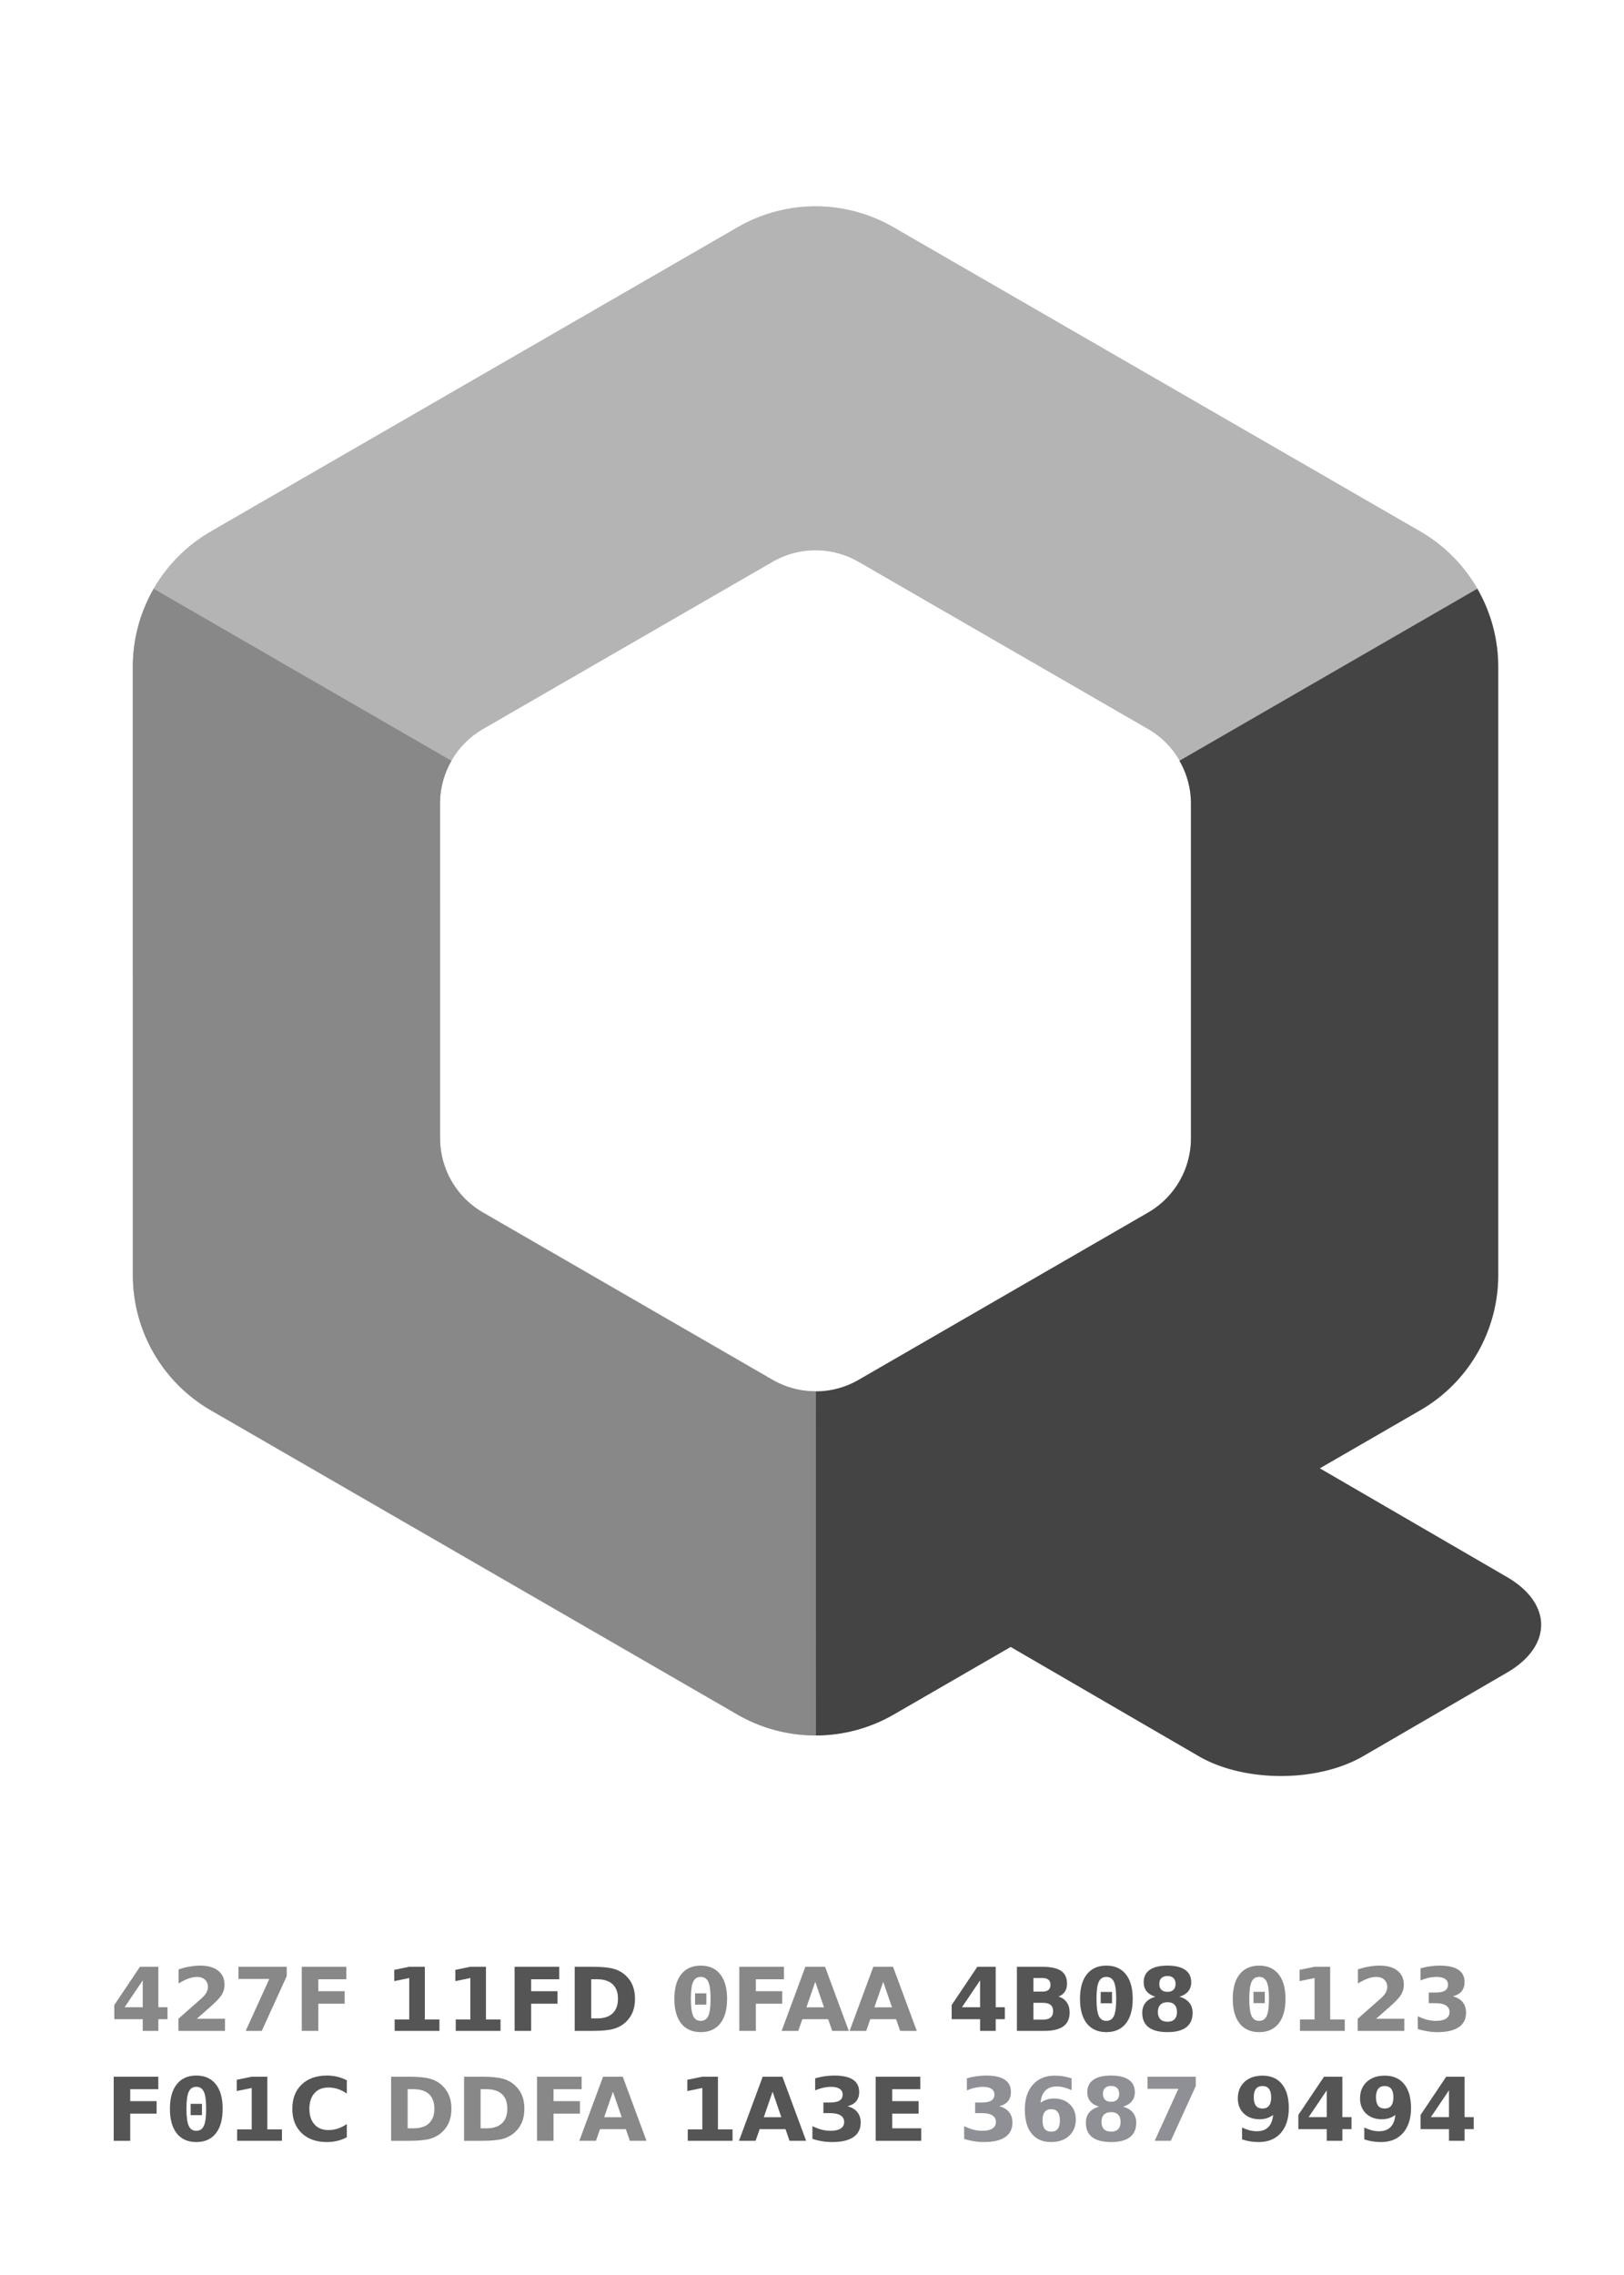 <?xml version="1.0" encoding="UTF-8" standalone="no"?>
<!-- Created with Inkscape (http://www.inkscape.org/) -->

<svg
   xmlns:dc="http://purl.org/dc/elements/1.1/"
   xmlns:cc="http://creativecommons.org/ns#"
   xmlns:rdf="http://www.w3.org/1999/02/22-rdf-syntax-ns#"
   xmlns:svg="http://www.w3.org/2000/svg"
   xmlns="http://www.w3.org/2000/svg"
   xmlns:sodipodi="http://sodipodi.sourceforge.net/DTD/sodipodi-0.dtd"
   xmlns:inkscape="http://www.inkscape.org/namespaces/inkscape"
   width="10cm"
   height="14cm"
   viewBox="0 0 354.331 496.063"
   id="svg5378"
   version="1.1"
   inkscape:version="0.91 r13725"
   sodipodi:docname="Qube-T-Shirt-Logo.svg">
  <defs
     id="defs5380" />
  <sodipodi:namedview
     id="base"
     pagecolor="#ffffff"
     bordercolor="#666666"
     borderopacity="1.0"
     inkscape:pageopacity="0.0"
     inkscape:pageshadow="2"
     inkscape:zoom="1"
     inkscape:cx="205.28869"
     inkscape:cy="133.06875"
     inkscape:document-units="px"
     inkscape:current-layer="layer1"
     showgrid="false"
     units="cm"
     inkscape:window-width="1517"
     inkscape:window-height="982"
     inkscape:window-x="142"
     inkscape:window-y="27"
     inkscape:window-maximized="0" />
  <g
     inkscape:label="Layer 1"
     inkscape:groupmode="layer"
     id="layer1"
     transform="translate(0,-556.299)">
    <g
       transform="matrix(1.761,0,0,1.761,-477.758,349.389)"
       id="g5932">
      <path
         sodipodi:nodetypes="ccccccccccccccccccccccccccccc"
         inkscape:connector-curvature="0"
         d="m 372.798,143.038 c -3.547,-0.082 -7.047,0.815 -10.118,2.591 l -65.259,37.664 c -5.979,3.449 -9.663,9.826 -9.665,16.729 l 0,75.368 c 0.009,6.895 3.692,13.263 9.665,16.709 l 65.259,37.694 c 5.978,3.451 13.342,3.451 19.32,0 l 36.747,-21.222 28.523,-16.472 c 5.969,-3.448 9.648,-9.816 9.655,-16.709 l 0,-75.368 c 1.8e-4,-6.9 -3.68,-13.277 -9.655,-16.729 l -65.269,-37.664 c -2.802,-1.621 -5.966,-2.512 -9.202,-2.591 z m -0.207,42.6 c 1.78,0.041 3.522,0.529 5.064,1.419 l 35.901,20.719 c 3.287,1.899 5.311,5.406 5.31,9.202 l 0,41.457 c -0.007,3.788 -2.03,7.287 -5.31,9.182 l -35.901,20.738 c -3.286,1.896 -7.334,1.896 -10.62,0 l -35.901,-20.738 c -3.28,-1.895 -5.304,-5.394 -5.31,-9.182 l 0,-41.457 c -4.6e-4,-3.796 2.024,-7.303 5.31,-9.202 l 35.901,-20.719 c 1.687,-0.973 3.609,-1.464 5.557,-1.419 z"
         id="path5280-0-4-2"
         style="color:#000000;font-style:normal;font-variant:normal;font-weight:normal;font-stretch:normal;font-size:medium;line-height:normal;font-family:Sans;-inkscape-font-specification:Sans;text-indent:0;text-align:start;text-decoration:none;text-decoration-line:none;letter-spacing:normal;word-spacing:normal;text-transform:none;direction:ltr;block-progression:tb;writing-mode:lr-tb;baseline-shift:baseline;text-anchor:start;display:inline;overflow:visible;visibility:visible;fill:#b4b4b4;fill-opacity:1;fill-rule:nonzero;stroke:none;stroke-width:116.01;marker:none;enable-background:accumulate" />
      <path
         inkscape:connector-curvature="0"
         d="m 372.326,332.381 0.006,-42.611 a 10.625,10.625 0 0 1 -5.313,-1.418 L 331.124,267.628 a 10.625,10.625 0 0 1 -5.305,-9.195 l -0.006,-41.447 a 10.625,10.625 0 0 1 1.425,-5.286 L 290.346,190.4 a 19.319,19.319 0 0 0 -2.591,9.63 l 0.009,75.372 a 19.319,19.319 0 0 0 9.643,16.716 l 65.262,37.679 a 19.319,19.319 0 0 0 9.657,2.584 z"
         id="path4639-2"
         style="opacity:1;fill:#888888;fill-opacity:1;stroke:none" />
      <path
         style="opacity:1;fill:#444444;fill-opacity:1;stroke:none"
         d="m 454.332,190.395 -36.904,21.299 a 10.625,10.625 0 0 1 1.428,5.311 l 0,41.447 a 10.625,10.625 0 0 1 -5.311,9.191 l -35.891,20.729 a 10.625,10.625 0 0 1 -5.291,1.41 l 0,42.6 A 19.319,19.319 0 0 0 382,329.809 l 14.518,-8.385 23.289,13.521 c 5.649,3.28 14.744,3.28 20.393,0 l 17.809,-10.34 c 5.649,-3.28 5.649,-8.56 0,-11.84 l -23.186,-13.461 12.447,-7.189 a 19.319,19.319 0 0 0 9.654,-16.709 l 0,-75.357 a 19.319,19.319 0 0 0 -2.592,-9.654 z"
         id="rect5300-5-5"
         inkscape:connector-curvature="0" />
    </g>
    <g
       id="g4282"
       transform="translate(-6,-6)">
      <path
         inkscape:connector-curvature="0"
         d="m 37.139,994.122 -3.951,5.852 3.951,0 0,-5.852 z m -0.599,-2.968 4.008,0 0,8.82 1.994,0 0,2.612 -1.994,0 0,2.547 -3.408,0 0,-2.547 -6.199,0 0,-3.09 5.599,-8.343 z"
         style="font-style:normal;font-variant:normal;font-weight:bold;font-stretch:normal;font-size:17.5px;line-height:125%;font-family:sans-serif;-inkscape-font-specification:'sans-serif Bold';text-align:center;letter-spacing:0px;word-spacing:0px;text-anchor:middle;fill:#888888;fill-opacity:1;stroke:none;stroke-width:1px;stroke-linecap:butt;stroke-linejoin:miter;stroke-opacity:1"
         id="path4534" />
      <path
         inkscape:connector-curvature="0"
         d="m 48.936,1002.484 6.152,0 0,2.65 -10.159,0 0,-2.65 5.103,-4.504 q 0.684,-0.618 1.011,-1.208 0.328,-0.59 0.328,-1.227 0,-0.983 -0.665,-1.582 -0.655,-0.599 -1.751,-0.599 -0.843,0 -1.845,0.365 -1.002,0.356 -2.144,1.067 l 0,-3.071 q 1.217,-0.403 2.406,-0.609 1.189,-0.215 2.331,-0.215 2.509,0 3.895,1.105 1.395,1.105 1.395,3.08 0,1.142 -0.59,2.135 -0.59,0.983 -2.481,2.641 l -2.987,2.622 z"
         style="font-style:normal;font-variant:normal;font-weight:bold;font-stretch:normal;font-size:17.5px;line-height:125%;font-family:sans-serif;-inkscape-font-specification:'sans-serif Bold';text-align:center;letter-spacing:0px;word-spacing:0px;text-anchor:middle;fill:#888888;fill-opacity:1;stroke:none;stroke-width:1px;stroke-linecap:butt;stroke-linejoin:miter;stroke-opacity:1"
         id="path4536" />
      <path
         inkscape:connector-curvature="0"
         d="m 58.028,991.154 10.534,0 0,2.032 -5.449,11.948 -3.511,0 5.159,-11.33 -6.732,0 0,-2.65 z"
         style="font-style:normal;font-variant:normal;font-weight:bold;font-stretch:normal;font-size:17.5px;line-height:125%;font-family:sans-serif;-inkscape-font-specification:'sans-serif Bold';text-align:center;letter-spacing:0px;word-spacing:0px;text-anchor:middle;fill:#888888;fill-opacity:1;stroke:none;stroke-width:1px;stroke-linecap:butt;stroke-linejoin:miter;stroke-opacity:1"
         id="path4538" />
      <path
         inkscape:connector-curvature="0"
         d="m 71.839,991.154 9.729,0 0,2.725 -6.124,0 0,2.603 5.758,0 0,2.725 -5.758,0 0,5.927 -3.605,0 0,-13.98 z"
         style="font-style:normal;font-variant:normal;font-weight:bold;font-stretch:normal;font-size:17.5px;line-height:125%;font-family:sans-serif;-inkscape-font-specification:'sans-serif Bold';text-align:center;letter-spacing:0px;word-spacing:0px;text-anchor:middle;fill:#888888;fill-opacity:1;stroke:none;stroke-width:1px;stroke-linecap:butt;stroke-linejoin:miter;stroke-opacity:1"
         id="path4540" />
      <path
         inkscape:connector-curvature="0"
         d="m 92.102,1002.643 3.184,0 0,-9.036 -3.268,0.674 0,-2.453 3.249,-0.674 3.427,0 0,11.489 3.184,0 0,2.491 -9.775,0 0,-2.491 z"
         style="font-style:normal;font-variant:normal;font-weight:bold;font-stretch:normal;font-size:17.5px;line-height:125%;font-family:sans-serif;-inkscape-font-specification:'sans-serif Bold';text-align:center;letter-spacing:0px;word-spacing:0px;text-anchor:middle;fill:#555555;fill-opacity:1;stroke:none;stroke-width:1px;stroke-linecap:butt;stroke-linejoin:miter;stroke-opacity:1"
         id="path4542" />
      <path
         inkscape:connector-curvature="0"
         d="m 105.435,1002.643 3.184,0 0,-9.036 -3.268,0.674 0,-2.453 3.249,-0.674 3.427,0 0,11.489 3.184,0 0,2.491 -9.775,0 0,-2.491 z"
         style="font-style:normal;font-variant:normal;font-weight:bold;font-stretch:normal;font-size:17.5px;line-height:125%;font-family:sans-serif;-inkscape-font-specification:'sans-serif Bold';text-align:center;letter-spacing:0px;word-spacing:0px;text-anchor:middle;fill:#555555;fill-opacity:1;stroke:none;stroke-width:1px;stroke-linecap:butt;stroke-linejoin:miter;stroke-opacity:1"
         id="path4544" />
      <path
         inkscape:connector-curvature="0"
         d="m 118.282,991.154 9.729,0 0,2.725 -6.124,0 0,2.603 5.758,0 0,2.725 -5.758,0 0,5.927 -3.605,0 0,-13.98 z"
         style="font-style:normal;font-variant:normal;font-weight:bold;font-stretch:normal;font-size:17.5px;line-height:125%;font-family:sans-serif;-inkscape-font-specification:'sans-serif Bold';text-align:center;letter-spacing:0px;word-spacing:0px;text-anchor:middle;fill:#555555;fill-opacity:1;stroke:none;stroke-width:1px;stroke-linecap:butt;stroke-linejoin:miter;stroke-opacity:1"
         id="path4546" />
      <path
         inkscape:connector-curvature="0"
         d="m 134.995,993.879 0,8.53 1.292,0 q 2.21,0 3.371,-1.095 1.17,-1.095 1.17,-3.184 0,-2.079 -1.161,-3.165 -1.161,-1.086 -3.38,-1.086 l -1.292,0 z m -3.605,-2.725 3.802,0 q 3.184,0 4.738,0.459 1.564,0.449 2.678,1.536 0.983,0.946 1.461,2.182 0.478,1.236 0.478,2.8 0,1.582 -0.478,2.828 -0.478,1.236 -1.461,2.182 -1.124,1.086 -2.697,1.545 -1.573,0.45 -4.719,0.45 l -3.802,0 0,-13.98 z"
         style="font-style:normal;font-variant:normal;font-weight:bold;font-stretch:normal;font-size:17.5px;line-height:125%;font-family:sans-serif;-inkscape-font-specification:'sans-serif Bold';text-align:center;letter-spacing:0px;word-spacing:0px;text-anchor:middle;fill:#555555;fill-opacity:1;stroke:none;stroke-width:1px;stroke-linecap:butt;stroke-linejoin:miter;stroke-opacity:1"
         id="path4548" />
      <path
         inkscape:connector-curvature="0"
         style="font-style:normal;font-variant:normal;font-weight:bold;font-stretch:normal;font-size:17.5px;line-height:125%;font-family:sans-serif;-inkscape-font-specification:'sans-serif Bold';text-align:center;letter-spacing:0px;word-spacing:0px;text-anchor:middle;fill:#888888;fill-opacity:1;stroke:none;stroke-width:1px;stroke-linecap:butt;stroke-linejoin:miter;stroke-opacity:1"
         d="m 158.892,990.902 c -1.841,0 -3.262,0.629 -4.261,1.89 -0.999,1.255 -1.498,3.043 -1.498,5.366 0,2.316 0.499,4.105 1.498,5.366 0.999,1.255 2.42,1.883 4.261,1.883 1.835,0 3.252,-0.629 4.25,-1.883 0.999,-1.261 1.498,-3.05 1.498,-5.366 0,-2.322 -0.499,-4.111 -1.498,-5.366 -0.999,-1.261 -2.415,-1.89 -4.25,-1.89 z m 0,2.461 c 0.774,0 1.323,0.359 1.648,1.076 0.331,0.712 0.497,1.942 0.497,3.69 0,1.767 -0.166,3.013 -0.497,3.737 -0.331,0.724 -0.88,1.085 -1.648,1.085 -0.774,0 -1.328,-0.361 -1.659,-1.085 -0.331,-0.724 -0.497,-1.97 -0.497,-3.737 0,-1.748 0.166,-2.978 0.497,-3.69 0.331,-0.718 0.885,-1.076 1.659,-1.076 z m -1.239,3.585 0,2.466 2.466,0 0,-2.466 -2.466,0 z"
         id="path4550" />
      <path
         inkscape:connector-curvature="0"
         d="m 167.309,991.154 9.729,0 0,2.725 -6.124,0 0,2.603 5.758,0 0,2.725 -5.758,0 0,5.927 -3.605,0 0,-13.98 z"
         style="font-style:normal;font-variant:normal;font-weight:bold;font-stretch:normal;font-size:17.5px;line-height:125%;font-family:sans-serif;-inkscape-font-specification:'sans-serif Bold';text-align:center;letter-spacing:0px;word-spacing:0px;text-anchor:middle;fill:#888888;fill-opacity:1;stroke:none;stroke-width:1px;stroke-linecap:butt;stroke-linejoin:miter;stroke-opacity:1"
         id="path4552" />
      <path
         inkscape:connector-curvature="0"
         d="m 186.691,1002.587 -5.637,0 -0.89,2.547 -3.624,0 5.178,-13.98 4.298,0 5.178,13.98 -3.624,0 -0.88,-2.547 z m -4.738,-2.594 3.83,0 -1.91,-5.562 -1.919,5.562 z"
         style="font-style:normal;font-variant:normal;font-weight:bold;font-stretch:normal;font-size:17.5px;line-height:125%;font-family:sans-serif;-inkscape-font-specification:'sans-serif Bold';text-align:center;letter-spacing:0px;word-spacing:0px;text-anchor:middle;fill:#888888;fill-opacity:1;stroke:none;stroke-width:1px;stroke-linecap:butt;stroke-linejoin:miter;stroke-opacity:1"
         id="path4554" />
      <path
         inkscape:connector-curvature="0"
         d="m 201.522,1002.587 -5.637,0 -0.89,2.547 -3.624,0 5.178,-13.98 4.298,0 5.178,13.98 -3.624,0 -0.88,-2.547 z m -4.738,-2.594 3.83,0 -1.91,-5.562 -1.919,5.562 z"
         style="font-style:normal;font-variant:normal;font-weight:bold;font-stretch:normal;font-size:17.5px;line-height:125%;font-family:sans-serif;-inkscape-font-specification:'sans-serif Bold';text-align:center;letter-spacing:0px;word-spacing:0px;text-anchor:middle;fill:#888888;fill-opacity:1;stroke:none;stroke-width:1px;stroke-linecap:butt;stroke-linejoin:miter;stroke-opacity:1"
         id="path4556" />
      <path
         inkscape:connector-curvature="0"
         d="m 219.837,994.122 -3.951,5.852 3.951,0 0,-5.852 z m -0.599,-2.968 4.008,0 0,8.82 1.994,0 0,2.612 -1.994,0 0,2.547 -3.408,0 0,-2.547 -6.199,0 0,-3.09 5.599,-8.343 z"
         style="font-style:normal;font-variant:normal;font-weight:bold;font-stretch:normal;font-size:17.5px;line-height:125%;font-family:sans-serif;-inkscape-font-specification:'sans-serif Bold';text-align:center;letter-spacing:0px;word-spacing:0px;text-anchor:middle;fill:#555555;fill-opacity:1;stroke:none;stroke-width:1px;stroke-linecap:butt;stroke-linejoin:miter;stroke-opacity:1"
         id="path4558" />
      <path
         inkscape:connector-curvature="0"
         d="m 233.47,996.566 q 0.852,0 1.292,-0.374 0.44,-0.375 0.44,-1.105 0,-0.721 -0.44,-1.095 -0.44,-0.384 -1.292,-0.384 l -1.994,0 0,2.959 1.994,0 z m 0.122,6.114 q 1.086,0 1.629,-0.459 0.552,-0.459 0.552,-1.386 0,-0.908 -0.543,-1.358 -0.543,-0.459 -1.639,-0.459 l -2.116,0 0,3.661 2.116,0 z m 3.352,-5.028 q 1.161,0.337 1.798,1.245 0.637,0.908 0.637,2.228 0,2.022 -1.367,3.015 -1.367,0.993 -4.157,0.993 l -5.983,0 0,-13.98 5.412,0 q 2.912,0 4.214,0.88 1.311,0.88 1.311,2.818 0,1.021 -0.478,1.742 -0.478,0.712 -1.386,1.058 z"
         style="font-style:normal;font-variant:normal;font-weight:bold;font-stretch:normal;font-size:17.5px;line-height:125%;font-family:sans-serif;-inkscape-font-specification:'sans-serif Bold';text-align:center;letter-spacing:0px;word-spacing:0px;text-anchor:middle;fill:#555555;fill-opacity:1;stroke:none;stroke-width:1px;stroke-linecap:butt;stroke-linejoin:miter;stroke-opacity:1"
         id="path4560" />
      <path
         inkscape:connector-curvature="0"
         style="font-style:normal;font-variant:normal;font-weight:bold;font-stretch:normal;font-size:17.5px;line-height:125%;font-family:sans-serif;-inkscape-font-specification:'sans-serif Bold';text-align:center;letter-spacing:0px;word-spacing:0px;text-anchor:middle;fill:#555555;fill-opacity:1;stroke:none;stroke-width:1px;stroke-linecap:butt;stroke-linejoin:miter;stroke-opacity:1"
         d="m 247.393,990.902 c -1.841,0 -3.26,0.629 -4.259,1.89 -0.999,1.255 -1.498,3.043 -1.498,5.366 0,2.316 0.499,4.105 1.498,5.366 0.999,1.255 2.418,1.883 4.259,1.883 1.835,0 3.252,-0.629 4.25,-1.883 0.999,-1.261 1.498,-3.05 1.498,-5.366 0,-2.322 -0.499,-4.111 -1.498,-5.366 -0.999,-1.261 -2.415,-1.89 -4.25,-1.89 z m 0,2.461 c 0.774,0 1.323,0.359 1.648,1.076 0.331,0.712 0.497,1.942 0.497,3.69 0,1.767 -0.166,3.013 -0.497,3.737 -0.331,0.724 -0.88,1.085 -1.648,1.085 -0.774,0 -1.326,-0.361 -1.657,-1.085 -0.331,-0.724 -0.497,-1.97 -0.497,-3.737 0,-1.748 0.166,-2.978 0.497,-3.69 0.331,-0.718 0.882,-1.076 1.657,-1.076 z m -1.237,3.281 0,2.465 2.466,0 0,-2.465 -2.466,0 z"
         id="path4562" />
      <path
         inkscape:connector-curvature="0"
         d="m 260.727,998.879 q -1.011,0 -1.554,0.552 -0.543,0.552 -0.543,1.583 0,1.03 0.543,1.582 0.543,0.543 1.554,0.543 1.002,0 1.536,-0.543 0.534,-0.552 0.534,-1.582 0,-1.039 -0.534,-1.583 -0.534,-0.552 -1.536,-0.552 z m -2.631,-1.189 q -1.273,-0.384 -1.919,-1.18 -0.646,-0.796 -0.646,-1.985 0,-1.77 1.32,-2.697 1.32,-0.927 3.876,-0.927 2.537,0 3.858,0.927 1.32,0.918 1.32,2.697 0,1.189 -0.655,1.985 -0.646,0.796 -1.919,1.18 1.423,0.393 2.144,1.283 0.73,0.88 0.73,2.228 0,2.079 -1.386,3.146 -1.376,1.058 -4.092,1.058 -2.725,0 -4.12,-1.058 -1.386,-1.067 -1.386,-3.146 0,-1.348 0.721,-2.228 0.73,-0.89 2.154,-1.283 z m 0.843,-2.8 q 0,0.833 0.459,1.283 0.468,0.449 1.33,0.449 0.843,0 1.302,-0.449 0.459,-0.45 0.459,-1.283 0,-0.833 -0.459,-1.273 -0.459,-0.449 -1.302,-0.449 -0.861,0 -1.33,0.449 -0.459,0.45 -0.459,1.273 z"
         style="font-style:normal;font-variant:normal;font-weight:bold;font-stretch:normal;font-size:17.5px;line-height:125%;font-family:sans-serif;-inkscape-font-specification:'sans-serif Bold';text-align:center;letter-spacing:0px;word-spacing:0px;text-anchor:middle;fill:#555555;fill-opacity:1;stroke:none;stroke-width:1px;stroke-linecap:butt;stroke-linejoin:miter;stroke-opacity:1"
         id="path4564" />
      <path
         inkscape:connector-curvature="0"
         style="font-style:normal;font-variant:normal;font-weight:bold;font-stretch:normal;font-size:17.5px;line-height:125%;font-family:sans-serif;-inkscape-font-specification:'sans-serif Bold';text-align:center;letter-spacing:0px;word-spacing:0px;text-anchor:middle;fill:#888888;fill-opacity:1;stroke:none;stroke-width:1px;stroke-linecap:butt;stroke-linejoin:miter;stroke-opacity:1"
         d="m 280.727,990.902 c -1.841,0 -3.26,0.629 -4.259,1.89 -0.999,1.255 -1.498,3.043 -1.498,5.366 0,2.316 0.499,4.105 1.498,5.366 0.999,1.255 2.418,1.883 4.259,1.883 1.835,0 3.252,-0.629 4.25,-1.883 0.999,-1.261 1.498,-3.05 1.498,-5.366 0,-2.322 -0.499,-4.111 -1.498,-5.366 -0.999,-1.261 -2.415,-1.89 -4.25,-1.89 z m 0,2.461 c 0.774,0 1.323,0.359 1.648,1.076 0.331,0.712 0.497,1.942 0.497,3.69 0,1.767 -0.166,3.013 -0.497,3.737 -0.331,0.724 -0.88,1.085 -1.648,1.085 -0.774,0 -1.326,-0.361 -1.657,-1.085 -0.331,-0.724 -0.497,-1.97 -0.497,-3.737 0,-1.748 0.166,-2.978 0.497,-3.69 0.331,-0.718 0.882,-1.076 1.657,-1.076 z m -1.237,3.255 0,2.466 2.466,0 0,-2.466 -2.466,0 z"
         id="path4566" />
      <path
         inkscape:connector-curvature="0"
         d="m 289.632,1002.643 3.184,0 0,-9.036 -3.268,0.674 0,-2.453 3.249,-0.674 3.427,0 0,11.489 3.184,0 0,2.491 -9.775,0 0,-2.491 z"
         style="font-style:normal;font-variant:normal;font-weight:bold;font-stretch:normal;font-size:17.5px;line-height:125%;font-family:sans-serif;-inkscape-font-specification:'sans-serif Bold';text-align:center;letter-spacing:0px;word-spacing:0px;text-anchor:middle;fill:#888888;fill-opacity:1;stroke:none;stroke-width:1px;stroke-linecap:butt;stroke-linejoin:miter;stroke-opacity:1"
         id="path4568" />
      <path
         inkscape:connector-curvature="0"
         d="m 306.243,1002.484 6.152,0 0,2.65 -10.159,0 0,-2.65 5.103,-4.504 q 0.684,-0.618 1.011,-1.208 0.328,-0.59 0.328,-1.227 0,-0.983 -0.665,-1.582 -0.655,-0.599 -1.751,-0.599 -0.843,0 -1.845,0.365 -1.002,0.356 -2.144,1.067 l 0,-3.071 q 1.217,-0.403 2.406,-0.609 1.189,-0.215 2.331,-0.215 2.509,0 3.895,1.105 1.395,1.105 1.395,3.08 0,1.142 -0.59,2.135 -0.59,0.983 -2.481,2.641 l -2.987,2.622 z"
         style="font-style:normal;font-variant:normal;font-weight:bold;font-stretch:normal;font-size:17.5px;line-height:125%;font-family:sans-serif;-inkscape-font-specification:'sans-serif Bold';text-align:center;letter-spacing:0px;word-spacing:0px;text-anchor:middle;fill:#888888;fill-opacity:1;stroke:none;stroke-width:1px;stroke-linecap:butt;stroke-linejoin:miter;stroke-opacity:1"
         id="path4570" />
      <path
         inkscape:connector-curvature="0"
         d="m 322.985,997.596 q 1.414,0.365 2.144,1.273 0.74,0.899 0.74,2.294 0,2.079 -1.592,3.165 -1.592,1.077 -4.644,1.077 -1.077,0 -2.163,-0.178 -1.077,-0.169 -2.135,-0.515 l 0,-2.781 q 1.011,0.506 2.004,0.768 1.002,0.253 1.966,0.253 1.433,0 2.191,-0.496 0.768,-0.496 0.768,-1.423 0,-0.955 -0.787,-1.442 -0.777,-0.496 -2.303,-0.496 l -1.442,0 0,-2.322 1.517,0 q 1.358,0 2.022,-0.421 0.665,-0.431 0.665,-1.302 0,-0.805 -0.646,-1.245 -0.646,-0.44 -1.826,-0.44 -0.871,0 -1.76,0.197 -0.89,0.197 -1.77,0.581 l 0,-2.64 q 1.067,-0.3 2.116,-0.45 1.049,-0.15 2.06,-0.15 2.725,0 4.073,0.899 1.358,0.89 1.358,2.687 0,1.227 -0.646,2.013 -0.646,0.777 -1.91,1.095 z"
         style="font-style:normal;font-variant:normal;font-weight:bold;font-stretch:normal;font-size:17.5px;line-height:125%;font-family:sans-serif;-inkscape-font-specification:'sans-serif Bold';text-align:center;letter-spacing:0px;word-spacing:0px;text-anchor:middle;fill:#888888;fill-opacity:1;stroke:none;stroke-width:1px;stroke-linecap:butt;stroke-linejoin:miter;stroke-opacity:1"
         id="path4572" />
      <path
         inkscape:connector-curvature="0"
         d="m 30.809,1015.124 9.729,0 0,2.725 -6.124,0 0,2.603 5.758,0 0,2.725 -5.758,0 0,5.927 -3.605,0 0,-13.98 z"
         style="font-style:normal;font-variant:normal;font-weight:bold;font-stretch:normal;font-size:17.5px;line-height:125%;font-family:sans-serif;-inkscape-font-specification:'sans-serif Bold';text-align:center;letter-spacing:0px;word-spacing:0px;text-anchor:middle;fill:#555555;fill-opacity:1;stroke:none;stroke-width:1px;stroke-linecap:butt;stroke-linejoin:miter;stroke-opacity:1"
         id="path4574" />
      <path
         inkscape:connector-curvature="0"
         style="font-style:normal;font-variant:normal;font-weight:bold;font-stretch:normal;font-size:17.5px;line-height:125%;font-family:sans-serif;-inkscape-font-specification:'sans-serif Bold';text-align:center;letter-spacing:0px;word-spacing:0px;text-anchor:middle;fill:#555555;fill-opacity:1;stroke:none;stroke-width:1px;stroke-linecap:butt;stroke-linejoin:miter;stroke-opacity:1"
         d="m 48.834,1014.872 c -1.841,0 -3.262,0.629 -4.261,1.89 -0.999,1.255 -1.498,3.043 -1.498,5.365 0,2.316 0.499,4.105 1.498,5.365 0.999,1.255 2.42,1.883 4.261,1.883 1.835,0 3.252,-0.629 4.25,-1.883 0.999,-1.261 1.498,-3.05 1.498,-5.365 0,-2.322 -0.499,-4.111 -1.498,-5.365 -0.999,-1.261 -2.415,-1.89 -4.25,-1.89 z m 0,2.461 c 0.774,0 1.323,0.359 1.648,1.077 0.331,0.712 0.497,1.942 0.497,3.69 0,1.767 -0.166,3.013 -0.497,3.737 -0.331,0.724 -0.88,1.085 -1.648,1.085 -0.774,0 -1.326,-0.361 -1.657,-1.085 -0.331,-0.724 -0.497,-1.97 -0.497,-3.737 0,-1.748 0.166,-2.978 0.497,-3.69 0.331,-0.718 0.882,-1.077 1.657,-1.077 z m -1.237,3.707 0,2.466 2.466,0 0,-2.466 -2.466,0 z"
         id="path4576" />
      <path
         inkscape:connector-curvature="0"
         d="m 57.738,1026.613 3.184,0 0,-9.036 -3.268,0.674 0,-2.453 3.249,-0.674 3.427,0 0,11.489 3.184,0 0,2.491 -9.775,0 0,-2.491 z"
         style="font-style:normal;font-variant:normal;font-weight:bold;font-stretch:normal;font-size:17.5px;line-height:125%;font-family:sans-serif;-inkscape-font-specification:'sans-serif Bold';text-align:center;letter-spacing:0px;word-spacing:0px;text-anchor:middle;fill:#555555;fill-opacity:1;stroke:none;stroke-width:1px;stroke-linecap:butt;stroke-linejoin:miter;stroke-opacity:1"
         id="path4578" />
      <path
         inkscape:connector-curvature="0"
         d="m 81.671,1028.336 q -0.993,0.515 -2.069,0.777 -1.077,0.262 -2.247,0.262 -3.493,0 -5.534,-1.948 -2.041,-1.957 -2.041,-5.3 0,-3.352 2.041,-5.3 2.041,-1.957 5.534,-1.957 1.17,0 2.247,0.262 1.077,0.262 2.069,0.777 l 0,2.893 q -1.002,-0.683 -1.976,-1.002 -0.974,-0.318 -2.051,-0.318 -1.929,0 -3.034,1.236 -1.105,1.236 -1.105,3.408 0,2.163 1.105,3.399 1.105,1.236 3.034,1.236 1.077,0 2.051,-0.318 0.974,-0.318 1.976,-1.002 l 0,2.893 z"
         style="font-style:normal;font-variant:normal;font-weight:bold;font-stretch:normal;font-size:17.5px;line-height:125%;font-family:sans-serif;-inkscape-font-specification:'sans-serif Bold';text-align:center;letter-spacing:0px;word-spacing:0px;text-anchor:middle;fill:#555555;fill-opacity:1;stroke:none;stroke-width:1px;stroke-linecap:butt;stroke-linejoin:miter;stroke-opacity:1"
         id="path4580" />
      <path
         inkscape:connector-curvature="0"
         d="m 94.939,1017.849 0,8.53 1.292,0 q 2.21,0 3.371,-1.096 1.17,-1.095 1.17,-3.183 0,-2.079 -1.161,-3.165 -1.161,-1.086 -3.38,-1.086 l -1.292,0 z m -3.605,-2.725 3.802,0 q 3.184,0 4.738,0.459 1.564,0.45 2.678,1.536 0.983,0.946 1.461,2.182 0.478,1.236 0.478,2.8 0,1.582 -0.478,2.828 -0.478,1.236 -1.461,2.182 -1.124,1.086 -2.697,1.545 -1.573,0.45 -4.719,0.45 l -3.802,0 0,-13.98 z"
         style="font-style:normal;font-variant:normal;font-weight:bold;font-stretch:normal;font-size:17.5px;line-height:125%;font-family:sans-serif;-inkscape-font-specification:'sans-serif Bold';text-align:center;letter-spacing:0px;word-spacing:0px;text-anchor:middle;fill:#888888;fill-opacity:1;stroke:none;stroke-width:1px;stroke-linecap:butt;stroke-linejoin:miter;stroke-opacity:1"
         id="path4582" />
      <path
         inkscape:connector-curvature="0"
         d="m 110.857,1017.849 0,8.53 1.292,0 q 2.21,0 3.371,-1.096 1.17,-1.095 1.17,-3.183 0,-2.079 -1.161,-3.165 -1.161,-1.086 -3.38,-1.086 l -1.292,0 z m -3.605,-2.725 3.802,0 q 3.184,0 4.738,0.459 1.564,0.45 2.678,1.536 0.983,0.946 1.461,2.182 0.478,1.236 0.478,2.8 0,1.582 -0.478,2.828 -0.478,1.236 -1.461,2.182 -1.124,1.086 -2.697,1.545 -1.573,0.45 -4.719,0.45 l -3.802,0 0,-13.98 z"
         style="font-style:normal;font-variant:normal;font-weight:bold;font-stretch:normal;font-size:17.5px;line-height:125%;font-family:sans-serif;-inkscape-font-specification:'sans-serif Bold';text-align:center;letter-spacing:0px;word-spacing:0px;text-anchor:middle;fill:#888888;fill-opacity:1;stroke:none;stroke-width:1px;stroke-linecap:butt;stroke-linejoin:miter;stroke-opacity:1"
         id="path4584" />
      <path
         inkscape:connector-curvature="0"
         d="m 123.169,1015.124 9.729,0 0,2.725 -6.124,0 0,2.603 5.758,0 0,2.725 -5.758,0 0,5.927 -3.605,0 0,-13.98 z"
         style="font-style:normal;font-variant:normal;font-weight:bold;font-stretch:normal;font-size:17.5px;line-height:125%;font-family:sans-serif;-inkscape-font-specification:'sans-serif Bold';text-align:center;letter-spacing:0px;word-spacing:0px;text-anchor:middle;fill:#888888;fill-opacity:1;stroke:none;stroke-width:1px;stroke-linecap:butt;stroke-linejoin:miter;stroke-opacity:1"
         id="path4586" />
      <path
         inkscape:connector-curvature="0"
         d="m 142.552,1026.557 -5.637,0 -0.89,2.547 -3.624,0 5.178,-13.98 4.298,0 5.178,13.98 -3.624,0 -0.88,-2.547 z m -4.738,-2.594 3.83,0 -1.91,-5.562 -1.919,5.562 z"
         style="font-style:normal;font-variant:normal;font-weight:bold;font-stretch:normal;font-size:17.5px;line-height:125%;font-family:sans-serif;-inkscape-font-specification:'sans-serif Bold';text-align:center;letter-spacing:0px;word-spacing:0px;text-anchor:middle;fill:#888888;fill-opacity:1;stroke:none;stroke-width:1px;stroke-linecap:butt;stroke-linejoin:miter;stroke-opacity:1"
         id="path4588" />
      <path
         inkscape:connector-curvature="0"
         d="m 156.054,1026.613 3.184,0 0,-9.036 -3.268,0.674 0,-2.453 3.249,-0.674 3.427,0 0,11.489 3.184,0 0,2.491 -9.775,0 0,-2.491 z"
         style="font-style:normal;font-variant:normal;font-weight:bold;font-stretch:normal;font-size:17.5px;line-height:125%;font-family:sans-serif;-inkscape-font-specification:'sans-serif Bold';text-align:center;letter-spacing:0px;word-spacing:0px;text-anchor:middle;fill:#555555;fill-opacity:1;stroke:none;stroke-width:1px;stroke-linecap:butt;stroke-linejoin:miter;stroke-opacity:1"
         id="path4590" />
      <path
         inkscape:connector-curvature="0"
         d="m 177.384,1026.557 -5.637,0 -0.89,2.547 -3.624,0 5.178,-13.98 4.298,0 5.178,13.98 -3.624,0 -0.88,-2.547 z m -4.738,-2.594 3.83,0 -1.91,-5.562 -1.919,5.562 z"
         style="font-style:normal;font-variant:normal;font-weight:bold;font-stretch:normal;font-size:17.5px;line-height:125%;font-family:sans-serif;-inkscape-font-specification:'sans-serif Bold';text-align:center;letter-spacing:0px;word-spacing:0px;text-anchor:middle;fill:#555555;fill-opacity:1;stroke:none;stroke-width:1px;stroke-linecap:butt;stroke-linejoin:miter;stroke-opacity:1"
         id="path4592" />
      <path
         inkscape:connector-curvature="0"
         d="m 190.904,1021.566 q 1.414,0.365 2.144,1.273 0.74,0.899 0.74,2.294 0,2.079 -1.592,3.165 -1.592,1.077 -4.644,1.077 -1.077,0 -2.163,-0.178 -1.077,-0.169 -2.135,-0.515 l 0,-2.781 q 1.011,0.506 2.004,0.768 1.002,0.253 1.966,0.253 1.433,0 2.191,-0.496 0.768,-0.496 0.768,-1.423 0,-0.955 -0.787,-1.442 -0.777,-0.496 -2.303,-0.496 l -1.442,0 0,-2.322 1.517,0 q 1.358,0 2.022,-0.421 0.665,-0.431 0.665,-1.302 0,-0.805 -0.646,-1.245 -0.646,-0.44 -1.826,-0.44 -0.871,0 -1.76,0.197 -0.89,0.197 -1.77,0.581 l 0,-2.64 q 1.067,-0.3 2.116,-0.45 1.049,-0.15 2.06,-0.15 2.725,0 4.073,0.899 1.358,0.889 1.358,2.687 0,1.227 -0.646,2.013 -0.646,0.777 -1.91,1.095 z"
         style="font-style:normal;font-variant:normal;font-weight:bold;font-stretch:normal;font-size:17.5px;line-height:125%;font-family:sans-serif;-inkscape-font-specification:'sans-serif Bold';text-align:center;letter-spacing:0px;word-spacing:0px;text-anchor:middle;fill:#555555;fill-opacity:1;stroke:none;stroke-width:1px;stroke-linecap:butt;stroke-linejoin:miter;stroke-opacity:1"
         id="path4594" />
      <path
         inkscape:connector-curvature="0"
         d="m 197.065,1015.124 9.729,0 0,2.725 -6.124,0 0,2.603 5.758,0 0,2.725 -5.758,0 0,3.202 6.33,0 0,2.725 -9.935,0 0,-13.98 z"
         style="font-style:normal;font-variant:normal;font-weight:bold;font-stretch:normal;font-size:17.5px;line-height:125%;font-family:sans-serif;-inkscape-font-specification:'sans-serif Bold';text-align:center;letter-spacing:0px;word-spacing:0px;text-anchor:middle;fill:#555555;fill-opacity:1;stroke:none;stroke-width:1px;stroke-linecap:butt;stroke-linejoin:miter;stroke-opacity:1"
         id="path4596" />
      <path
         inkscape:connector-curvature="0"
         d="m 224.013,1021.566 q 1.414,0.365 2.144,1.273 0.74,0.899 0.74,2.294 0,2.079 -1.592,3.165 -1.592,1.077 -4.644,1.077 -1.077,0 -2.163,-0.178 -1.077,-0.169 -2.135,-0.515 l 0,-2.781 q 1.011,0.506 2.004,0.768 1.002,0.253 1.966,0.253 1.433,0 2.191,-0.496 0.768,-0.496 0.768,-1.423 0,-0.955 -0.787,-1.442 -0.777,-0.496 -2.303,-0.496 l -1.442,0 0,-2.322 1.517,0 q 1.358,0 2.022,-0.421 0.665,-0.431 0.665,-1.302 0,-0.805 -0.646,-1.245 -0.646,-0.44 -1.826,-0.44 -0.871,0 -1.76,0.197 -0.89,0.197 -1.77,0.581 l 0,-2.64 q 1.067,-0.3 2.116,-0.45 1.049,-0.15 2.06,-0.15 2.725,0 4.073,0.899 1.358,0.889 1.358,2.687 0,1.227 -0.646,2.013 -0.646,0.777 -1.91,1.095 z"
         style="font-style:normal;font-variant:normal;font-weight:bold;font-stretch:normal;font-size:17.5px;line-height:125%;font-family:sans-serif;-inkscape-font-specification:'sans-serif Bold';text-align:center;letter-spacing:0px;word-spacing:0px;text-anchor:middle;fill:#88888f;fill-opacity:0.941;stroke:none;stroke-width:1px;stroke-linecap:butt;stroke-linejoin:miter;stroke-opacity:1"
         id="path4598" />
      <path
         inkscape:connector-curvature="0"
         d="m 235.352,1022.203 q -0.946,0 -1.423,0.618 -0.468,0.609 -0.468,1.835 0,1.227 0.468,1.845 0.478,0.609 1.423,0.609 0.955,0 1.423,-0.609 0.478,-0.618 0.478,-1.845 0,-1.227 -0.478,-1.835 -0.468,-0.618 -1.423,-0.618 z m 4.457,-6.714 0,2.584 q -0.89,-0.421 -1.676,-0.618 -0.787,-0.206 -1.536,-0.206 -1.61,0 -2.509,0.899 -0.899,0.889 -1.049,2.65 0.618,-0.459 1.339,-0.684 0.721,-0.234 1.573,-0.234 2.144,0 3.455,1.255 1.32,1.255 1.32,3.287 0,2.247 -1.47,3.605 -1.47,1.348 -3.942,1.348 -2.725,0 -4.223,-1.835 -1.489,-1.845 -1.489,-5.225 0,-3.464 1.742,-5.44 1.751,-1.985 4.794,-1.985 0.964,0 1.873,0.15 0.908,0.15 1.798,0.45 z"
         style="font-style:normal;font-variant:normal;font-weight:bold;font-stretch:normal;font-size:17.5px;line-height:125%;font-family:sans-serif;-inkscape-font-specification:'sans-serif Bold';text-align:center;letter-spacing:0px;word-spacing:0px;text-anchor:middle;fill:#88888f;fill-opacity:0.941;stroke:none;stroke-width:1px;stroke-linecap:butt;stroke-linejoin:miter;stroke-opacity:1"
         id="path4600" />
      <path
         inkscape:connector-curvature="0"
         d="m 248.424,1022.849 q -1.011,0 -1.554,0.552 -0.543,0.552 -0.543,1.582 0,1.03 0.543,1.582 0.543,0.543 1.554,0.543 1.002,0 1.536,-0.543 0.534,-0.552 0.534,-1.582 0,-1.039 -0.534,-1.582 -0.534,-0.552 -1.536,-0.552 z m -2.631,-1.189 q -1.273,-0.384 -1.919,-1.18 -0.646,-0.796 -0.646,-1.985 0,-1.77 1.32,-2.697 1.32,-0.927 3.876,-0.927 2.537,0 3.858,0.927 1.32,0.918 1.32,2.697 0,1.189 -0.655,1.985 -0.646,0.796 -1.919,1.18 1.423,0.393 2.144,1.283 0.73,0.88 0.73,2.228 0,2.079 -1.386,3.146 -1.376,1.058 -4.092,1.058 -2.725,0 -4.12,-1.058 -1.386,-1.067 -1.386,-3.146 0,-1.348 0.721,-2.228 0.73,-0.889 2.154,-1.283 z m 0.843,-2.8 q 0,0.833 0.459,1.283 0.468,0.449 1.33,0.449 0.843,0 1.302,-0.449 0.459,-0.45 0.459,-1.283 0,-0.833 -0.459,-1.274 -0.459,-0.449 -1.302,-0.449 -0.861,0 -1.33,0.449 -0.459,0.45 -0.459,1.274 z"
         style="font-style:normal;font-variant:normal;font-weight:bold;font-stretch:normal;font-size:17.5px;line-height:125%;font-family:sans-serif;-inkscape-font-specification:'sans-serif Bold';text-align:center;letter-spacing:0px;word-spacing:0px;text-anchor:middle;fill:#88888f;fill-opacity:0.941;stroke:none;stroke-width:1px;stroke-linecap:butt;stroke-linejoin:miter;stroke-opacity:1"
         id="path4602" />
      <path
         inkscape:connector-curvature="0"
         d="m 256.364,1015.124 10.534,0 0,2.032 -5.45,11.948 -3.511,0 5.159,-11.33 -6.732,0 0,-2.65 z"
         style="font-style:normal;font-variant:normal;font-weight:bold;font-stretch:normal;font-size:17.5px;line-height:125%;font-family:sans-serif;-inkscape-font-specification:'sans-serif Bold';text-align:center;letter-spacing:0px;word-spacing:0px;text-anchor:middle;fill:#88888f;fill-opacity:0.941;stroke:none;stroke-width:1px;stroke-linecap:butt;stroke-linejoin:miter;stroke-opacity:1"
         id="path4604" />
      <path
         inkscape:connector-curvature="0"
         d="m 277.001,1028.795 0,-2.584 q 0.861,0.403 1.648,0.609 0.787,0.197 1.554,0.197 1.611,0 2.509,-0.889 0.899,-0.899 1.058,-2.659 -0.637,0.468 -1.358,0.702 -0.721,0.234 -1.564,0.234 -2.144,0 -3.464,-1.245 -1.311,-1.255 -1.311,-3.296 0,-2.256 1.461,-3.614 1.47,-1.358 3.933,-1.358 2.734,0 4.232,1.845 1.498,1.845 1.498,5.215 0,3.464 -1.751,5.449 -1.751,1.976 -4.803,1.976 -0.983,0 -1.882,-0.15 -0.899,-0.14 -1.76,-0.431 z m 4.448,-6.732 q 0.946,0 1.423,-0.609 0.478,-0.618 0.478,-1.845 0,-1.217 -0.478,-1.835 -0.478,-0.618 -1.423,-0.618 -0.946,0 -1.423,0.618 -0.478,0.618 -0.478,1.835 0,1.227 0.478,1.845 0.478,0.609 1.423,0.609 z"
         style="font-style:normal;font-variant:normal;font-weight:bold;font-stretch:normal;font-size:17.5px;line-height:125%;font-family:sans-serif;-inkscape-font-specification:'sans-serif Bold';text-align:center;letter-spacing:0px;word-spacing:0px;text-anchor:middle;fill:#555555;fill-opacity:1;stroke:none;stroke-width:1px;stroke-linecap:butt;stroke-linejoin:miter;stroke-opacity:1"
         id="path4606" />
      <path
         inkscape:connector-curvature="0"
         d="m 295.475,1018.092 -3.951,5.852 3.951,0 0,-5.852 z m -0.599,-2.968 4.008,0 0,8.82 1.994,0 0,2.612 -1.994,0 0,2.547 -3.408,0 0,-2.547 -6.199,0 0,-3.09 5.599,-8.343 z"
         style="font-style:normal;font-variant:normal;font-weight:bold;font-stretch:normal;font-size:17.5px;line-height:125%;font-family:sans-serif;-inkscape-font-specification:'sans-serif Bold';text-align:center;letter-spacing:0px;word-spacing:0px;text-anchor:middle;fill:#555555;fill-opacity:1;stroke:none;stroke-width:1px;stroke-linecap:butt;stroke-linejoin:miter;stroke-opacity:1"
         id="path4608" />
      <path
         inkscape:connector-curvature="0"
         d="m 303.668,1028.795 0,-2.584 q 0.861,0.403 1.648,0.609 0.787,0.197 1.554,0.197 1.611,0 2.509,-0.889 0.899,-0.899 1.058,-2.659 -0.637,0.468 -1.358,0.702 -0.721,0.234 -1.564,0.234 -2.144,0 -3.464,-1.245 -1.311,-1.255 -1.311,-3.296 0,-2.256 1.461,-3.614 1.47,-1.358 3.933,-1.358 2.734,0 4.232,1.845 1.498,1.845 1.498,5.215 0,3.464 -1.751,5.449 -1.751,1.976 -4.803,1.976 -0.983,0 -1.882,-0.15 -0.899,-0.14 -1.76,-0.431 z m 4.448,-6.732 q 0.946,0 1.423,-0.609 0.478,-0.618 0.478,-1.845 0,-1.217 -0.478,-1.835 -0.478,-0.618 -1.423,-0.618 -0.946,0 -1.423,0.618 -0.478,0.618 -0.478,1.835 0,1.227 0.478,1.845 0.478,0.609 1.423,0.609 z"
         style="font-style:normal;font-variant:normal;font-weight:bold;font-stretch:normal;font-size:17.5px;line-height:125%;font-family:sans-serif;-inkscape-font-specification:'sans-serif Bold';text-align:center;letter-spacing:0px;word-spacing:0px;text-anchor:middle;fill:#555555;fill-opacity:1;stroke:none;stroke-width:1px;stroke-linecap:butt;stroke-linejoin:miter;stroke-opacity:1"
         id="path4610" />
      <path
         inkscape:connector-curvature="0"
         d="m 322.142,1018.092 -3.951,5.852 3.951,0 0,-5.852 z m -0.599,-2.968 4.008,0 0,8.82 1.994,0 0,2.612 -1.994,0 0,2.547 -3.408,0 0,-2.547 -6.199,0 0,-3.09 5.599,-8.343 z"
         style="font-style:normal;font-variant:normal;font-weight:bold;font-stretch:normal;font-size:17.5px;line-height:125%;font-family:sans-serif;-inkscape-font-specification:'sans-serif Bold';text-align:center;letter-spacing:0px;word-spacing:0px;text-anchor:middle;fill:#555555;fill-opacity:1;stroke:none;stroke-width:1px;stroke-linecap:butt;stroke-linejoin:miter;stroke-opacity:1"
         id="path4612" />
    </g>
  </g>
</svg>

